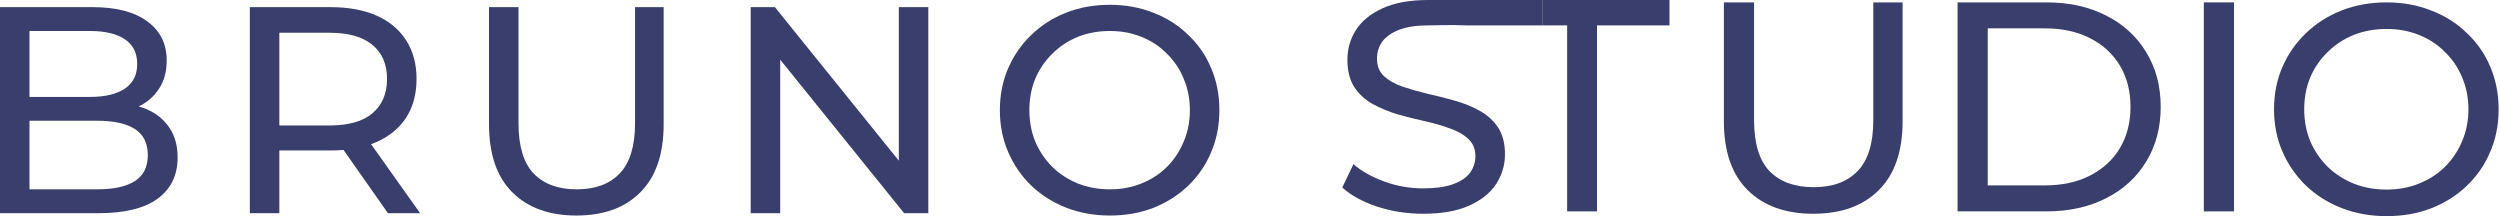 <svg width="1388" height="120" viewBox="0 0 1388 120" fill="none" xmlns="http://www.w3.org/2000/svg">
<path d="M790.146 118.674C781.208 118.674 772.661 117.348 764.504 114.696C756.348 111.934 749.923 108.398 745.23 104.088L751.432 91.16C755.901 95.028 761.599 98.232 768.526 100.773C775.454 103.315 782.66 104.586 790.146 104.586C796.962 104.586 802.493 103.812 806.739 102.265C810.984 100.718 814.113 98.619 816.124 95.967C818.135 93.204 819.141 90.111 819.141 86.685C819.141 82.707 817.8 79.503 815.118 77.072C812.549 74.641 809.141 72.707 804.895 71.271C800.761 69.724 796.18 68.398 791.152 67.293C786.124 66.188 781.04 64.917 775.901 63.481C770.873 61.934 766.236 60 761.99 57.679C757.856 55.359 754.504 52.265 751.934 48.398C749.365 44.42 748.08 39.337 748.08 33.149C748.08 27.182 749.644 21.713 752.772 16.74C756.013 11.658 760.929 7.624 767.521 4.641C774.225 1.547 782.716 0 792.996 0C799.811 0 800.207 0 814.222 0C841.949 0 830.937 0 856.57 0V14.088C849.941 14.088 823.93 14.088 814.222 14.088C803.908 13.704 798.247 14.088 792.996 14.088C786.403 14.088 780.985 14.917 776.739 16.575C772.493 18.232 769.364 20.442 767.353 23.204C765.454 25.967 764.504 29.061 764.504 32.486C764.504 36.575 765.789 39.834 768.359 42.265C771.04 44.696 774.448 46.63 778.582 48.066C782.828 49.503 787.465 50.829 792.493 52.044C797.521 53.149 802.549 54.42 807.577 55.856C812.716 57.293 817.353 59.171 821.487 61.492C825.733 63.812 829.141 66.906 831.711 70.773C834.28 74.641 835.565 79.613 835.565 85.691C835.565 91.547 833.945 97.017 830.705 102.099C827.465 107.072 822.437 111.105 815.621 114.199C808.917 117.182 800.426 118.674 790.146 118.674Z" fill="#393E6C"/>
<path d="M870.078 117.348V14.088L856.57 14.088V0H926.894V14.088H886.671V117.348H870.078Z" fill="#393E6C"/>
<path d="M1006.71 118.673C991.288 118.673 979.165 114.308 970.338 105.579C961.511 96.85 957.098 84.087 957.098 67.292V1.325H973.858V66.629C973.858 79.557 976.707 89.004 982.405 94.971C988.215 100.938 996.372 103.921 1006.87 103.921C1017.49 103.921 1025.65 100.938 1031.34 94.971C1037.15 89.004 1040.06 79.557 1040.06 66.629V1.325H1056.32V67.292C1056.32 84.087 1051.9 96.85 1043.08 105.579C1034.36 114.308 1022.24 118.673 1006.71 118.673Z" fill="#393E6C"/>
<path d="M1086.83 117.348V1.326H1136.27C1148.79 1.326 1159.79 3.757 1169.29 8.619C1178.9 13.481 1186.33 20.276 1191.58 29.006C1196.94 37.735 1199.62 47.845 1199.62 59.337C1199.62 70.829 1196.94 80.939 1191.58 89.668C1186.33 98.398 1178.9 105.193 1169.29 110.055C1159.79 114.917 1148.79 117.348 1136.27 117.348H1086.83ZM1103.59 102.928H1135.27C1144.99 102.928 1153.37 101.105 1160.41 97.459C1167.56 93.812 1173.09 88.729 1177 82.21C1180.91 75.58 1182.86 67.956 1182.86 59.337C1182.86 50.608 1180.91 42.983 1177 36.464C1173.09 29.945 1167.56 24.862 1160.41 21.215C1153.37 17.569 1144.99 15.746 1135.27 15.746H1103.59V102.928Z" fill="#393E6C"/>
<path d="M1223.56 117.348V1.326H1240.32V117.348H1223.56Z" fill="#393E6C"/>
<path d="M1325.05 120C1316.11 120 1307.79 118.508 1300.08 115.525C1292.48 112.541 1285.89 108.398 1280.3 103.094C1274.72 97.68 1270.36 91.381 1267.23 84.199C1264.1 77.016 1262.54 69.171 1262.54 60.663C1262.54 52.155 1264.1 44.309 1267.23 37.127C1270.36 29.945 1274.72 23.702 1280.3 18.398C1285.89 12.983 1292.48 8.785 1300.08 5.801C1307.68 2.818 1316 1.326 1325.05 1.326C1333.99 1.326 1342.2 2.818 1349.69 5.801C1357.29 8.674 1363.88 12.818 1369.47 18.232C1375.16 23.536 1379.52 29.779 1382.54 36.961C1385.67 44.144 1387.23 52.044 1387.23 60.663C1387.23 69.282 1385.67 77.182 1382.54 84.365C1379.52 91.547 1375.16 97.845 1369.47 103.26C1363.88 108.564 1357.29 112.707 1349.69 115.691C1342.2 118.564 1333.99 120 1325.05 120ZM1325.05 105.249C1331.53 105.249 1337.51 104.144 1342.98 101.934C1348.57 99.724 1353.38 96.63 1357.4 92.652C1361.53 88.564 1364.72 83.812 1366.95 78.398C1369.3 72.983 1370.47 67.072 1370.47 60.663C1370.47 54.254 1369.3 48.343 1366.95 42.928C1364.72 37.514 1361.53 32.818 1357.4 28.84C1353.38 24.751 1348.57 21.602 1342.98 19.392C1337.51 17.182 1331.53 16.077 1325.05 16.077C1318.46 16.077 1312.37 17.182 1306.78 19.392C1301.31 21.602 1296.5 24.751 1292.37 28.84C1288.24 32.818 1285 37.514 1282.65 42.928C1280.42 48.343 1279.3 54.254 1279.3 60.663C1279.3 67.072 1280.42 72.983 1282.65 78.398C1285 83.812 1288.24 88.564 1292.37 92.652C1296.5 96.63 1301.31 99.724 1306.78 101.934C1312.37 104.144 1318.46 105.249 1325.05 105.249Z" fill="#393E6C"/>
<path d="M0 118.353V3.967H51.435C64.649 3.967 74.805 6.636 81.903 11.974C89.001 17.203 92.55 24.393 92.55 33.544C92.55 39.754 91.131 44.983 88.291 49.231C85.561 53.48 81.848 56.748 77.153 59.036C72.457 61.324 67.379 62.467 61.919 62.467L64.867 57.565C71.419 57.565 77.207 58.709 82.231 60.997C87.254 63.285 91.24 66.662 94.189 71.128C97.137 75.486 98.611 80.933 98.611 87.469C98.611 97.273 94.898 104.899 87.472 110.346C80.156 115.684 69.235 118.353 54.711 118.353H0ZM16.381 105.117H54.056C63.12 105.117 70.054 103.592 74.859 100.541C79.664 97.491 82.067 92.698 82.067 86.162C82.067 79.516 79.664 74.668 74.859 71.618C70.054 68.568 63.12 67.043 54.056 67.043H14.906V53.807H49.961C58.26 53.807 64.703 52.282 69.29 49.231C73.876 46.181 76.17 41.606 76.17 35.505C76.17 29.405 73.876 24.829 69.29 21.779C64.703 18.729 58.26 17.203 49.961 17.203H16.381V105.117Z" fill="#393E6C"/>
<path d="M138.717 118.353V3.967H183.436C193.483 3.967 202.055 5.547 209.153 8.706C216.252 11.866 221.712 16.441 225.534 22.433C229.356 28.424 231.267 35.56 231.267 43.839C231.267 52.118 229.356 59.254 225.534 65.245C221.712 71.128 216.252 75.649 209.153 78.808C202.055 81.967 193.483 83.547 183.436 83.547H147.726L155.097 76.03V118.353H138.717ZM215.378 118.353L186.221 76.847H203.748L233.233 118.353H215.378ZM155.097 77.664L147.726 69.657H182.944C193.428 69.657 201.345 67.424 206.696 62.958C212.157 58.382 214.887 52.009 214.887 43.839C214.887 35.669 212.157 29.35 206.696 24.884C201.345 20.417 193.428 18.184 182.944 18.184H147.726L155.097 10.014V77.664Z" fill="#393E6C"/>
<path d="M319.978 119.66C304.908 119.66 293.06 115.357 284.433 106.751C275.805 98.145 271.492 85.562 271.492 69.004V3.967H287.872V68.35C287.872 81.096 290.657 90.41 296.227 96.293C301.905 102.176 309.877 105.117 320.142 105.117C330.517 105.117 338.489 102.176 344.058 96.293C349.737 90.41 352.576 81.096 352.576 68.35V3.967H368.465V69.004C368.465 85.562 364.151 98.145 355.524 106.751C347.006 115.357 335.158 119.66 319.978 119.66Z" fill="#393E6C"/>
<path d="M416.79 118.353V3.967H430.222L506.065 97.927H499.021V3.967H515.402V118.353H501.969L426.127 24.393H433.171V118.353H416.79Z" fill="#393E6C"/>
<path d="M616.228 119.66C607.492 119.66 599.356 118.189 591.821 115.248C584.395 112.307 577.952 108.222 572.492 102.993C567.032 97.655 562.773 91.445 559.715 84.364C556.657 77.283 555.128 69.548 555.128 61.16C555.128 52.772 556.657 45.037 559.715 37.956C562.773 30.875 567.032 24.72 572.492 19.491C577.952 14.153 584.395 10.014 591.821 7.072C599.247 4.131 607.382 2.66 616.228 2.66C624.964 2.66 632.991 4.131 640.308 7.072C647.733 9.905 654.176 13.99 659.637 19.328C665.206 24.557 669.465 30.712 672.413 37.793C675.471 44.874 677 52.663 677 61.16C677 69.657 675.471 77.447 672.413 84.528C669.465 91.609 665.206 97.818 659.637 103.156C654.176 108.385 647.733 112.47 640.308 115.412C632.991 118.244 624.964 119.66 616.228 119.66ZM616.228 105.117C622.562 105.117 628.404 104.027 633.755 101.849C639.215 99.67 643.911 96.62 647.843 92.698C651.883 88.667 654.995 83.983 657.18 78.645C659.473 73.307 660.619 67.479 660.619 61.16C660.619 54.842 659.473 49.014 657.18 43.675C654.995 38.337 651.883 33.708 647.843 29.786C643.911 25.755 639.215 22.65 633.755 20.472C628.404 18.293 622.562 17.203 616.228 17.203C609.785 17.203 603.833 18.293 598.373 20.472C593.022 22.65 588.326 25.755 584.286 29.786C580.245 33.708 577.078 38.337 574.785 43.675C572.601 49.014 571.509 54.842 571.509 61.16C571.509 67.479 572.601 73.307 574.785 78.645C577.078 83.983 580.245 88.667 584.286 92.698C588.326 96.62 593.022 99.67 598.373 101.849C603.833 104.027 609.785 105.117 616.228 105.117Z" fill="#393E6C"/>
</svg>
